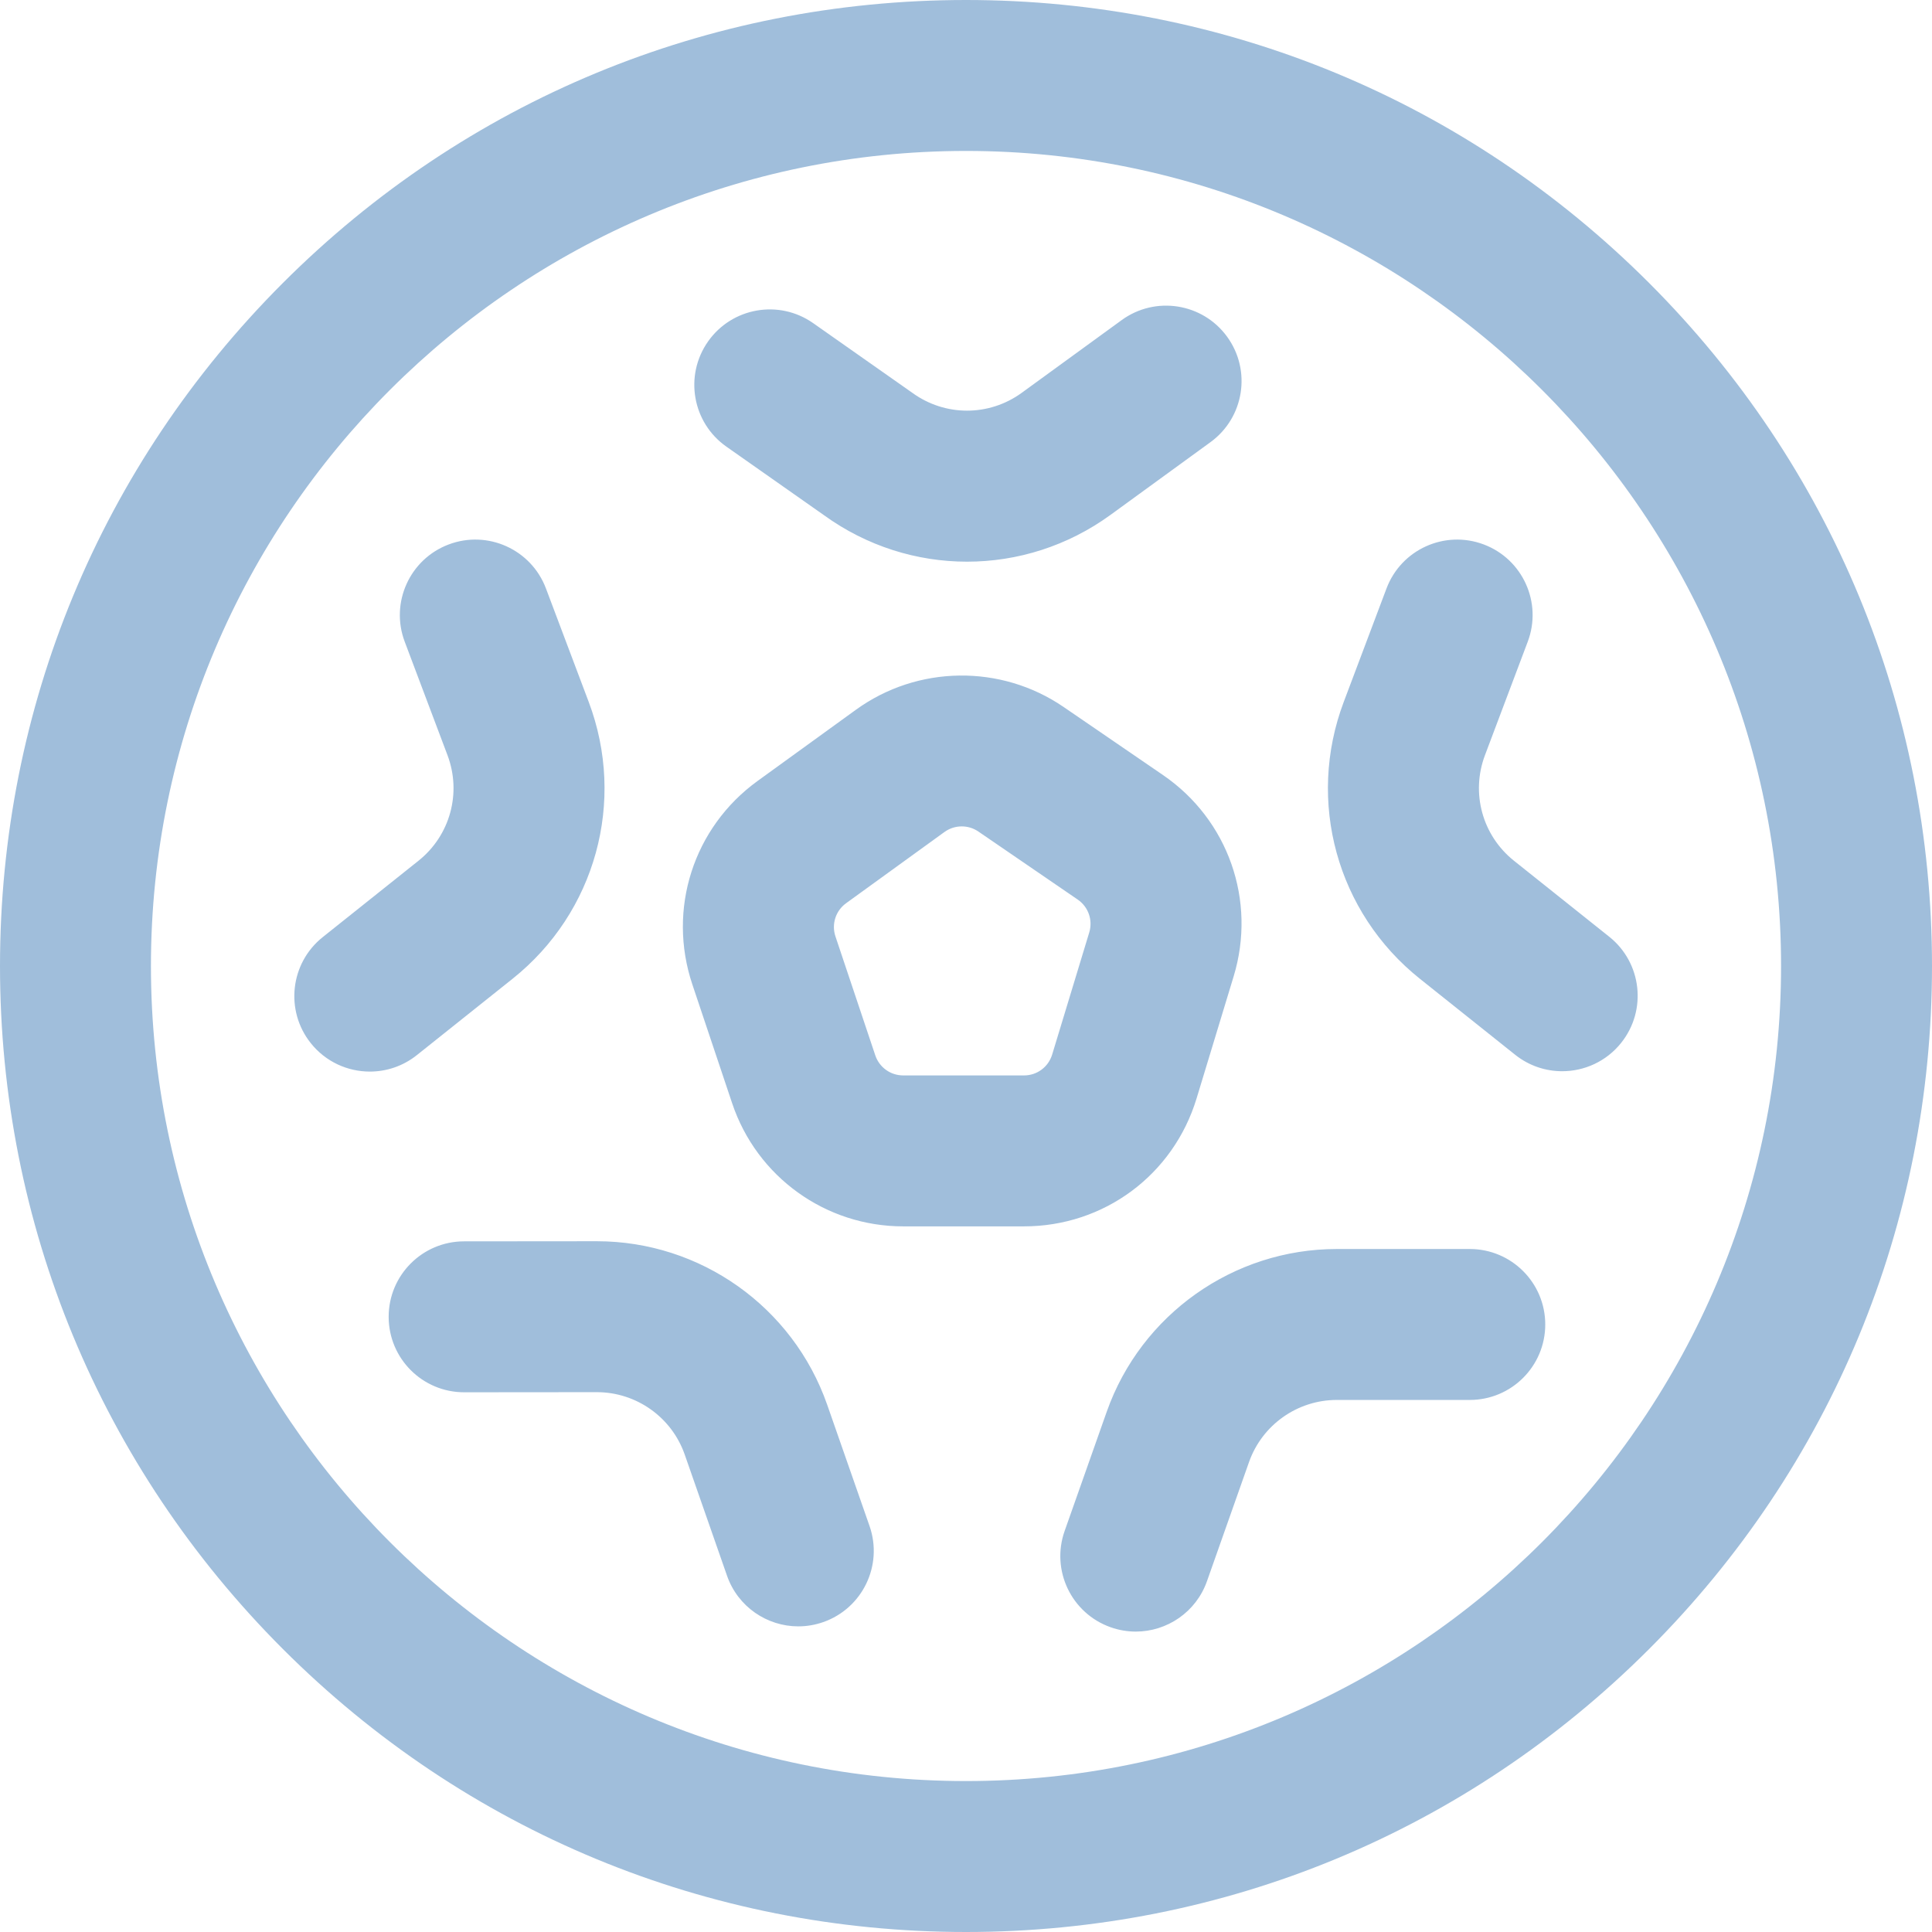 <svg id="Layer_1" enable-background="new 0 0 512 512" height="512" viewBox="0 0 512 512" width="512" xmlns="http://www.w3.org/2000/svg"><path fill="#A0BEDB" d="m256 512c-68.38 0-132.667-26.629-181.02-74.98-48.351-48.353-74.98-112.64-74.98-181.02s26.629-132.667 74.98-181.02c48.353-48.351 112.64-74.98 181.02-74.98s132.667 26.629 181.02 74.98c48.351 48.353 74.98 112.64 74.98 181.02s-26.629 132.667-74.98 181.02c-48.353 48.351-112.64 74.98-181.02 74.98zm0-472c-119.103 0-216 96.897-216 216s96.897 216 216 216 216-96.897 216-216-96.897-216-216-216zm38.314 96.437 26.478-19.264c8.932-6.498 10.904-19.007 4.406-27.939-6.498-8.931-19.006-10.905-27.939-4.406l-26.478 19.264c-8.678 6.314-20.339 6.314-29.018 0-.089-.065-26.267-18.457-26.267-18.457-9.038-6.349-21.513-4.17-27.862 4.868s-4.17 21.512 4.868 27.862l25.875 18.178c11.346 8.208 24.617 12.309 37.894 12.309 13.332.001 26.667-4.139 38.043-12.415zm25.545 282.602 11.149-31.586c3.474-9.841 12.819-16.453 23.255-16.453h35.245c11.046 0 20-8.954 20-20s-8.954-20-20-20h-35.245c-27.363 0-51.866 17.336-60.974 43.139l-11.149 31.586c-3.677 10.416 1.787 21.84 12.202 25.517 2.202.777 4.448 1.146 6.657 1.146 8.242 0 15.961-5.135 18.86-13.349zm109.776-142.682c6.888-8.636 5.471-21.219-3.164-28.107l-25.243-20.135c-8.39-6.692-11.483-17.936-7.698-27.978l11.339-30.084c3.896-10.336-1.325-21.873-11.661-25.769-10.337-3.894-21.874 1.326-25.769 11.661l-11.339 30.084c-9.924 26.331-1.813 55.81 20.185 73.357l25.243 20.135c3.684 2.938 8.086 4.365 12.459 4.365 5.876.001 11.699-2.577 15.648-7.529zm-211.488 153.525c10.428-3.641 15.931-15.046 12.29-25.475l-11.215-32.121c-9.055-25.933-33.583-43.347-61.053-43.347-.014 0-.03 0-.043 0l-35.142.03c-11.046.01-19.993 8.972-19.983 20.018.01 11.04 8.961 19.983 20 19.982h.018l35.138-.03h.017c10.475 0 19.832 6.643 23.285 16.532l11.215 32.121c2.88 8.247 10.614 13.413 18.882 13.413 2.184.001 4.41-.361 6.591-1.123zm-107.676-150.264 25.365-20.231c21.998-17.546 30.109-47.026 20.186-73.357l-11.339-30.084c-3.896-10.336-15.434-15.559-25.769-11.661-10.335 3.896-15.556 15.433-11.661 25.769l11.339 30.083c3.785 10.042.691 21.286-7.698 27.978l-25.365 20.231c-8.635 6.888-10.052 19.472-3.165 28.106 3.95 4.952 9.771 7.53 15.648 7.53 4.373.001 8.776-1.426 12.459-4.364zm160.902 45.382h-32.019c-20.574 0-38.788-13.11-45.325-32.623l-10.551-31.496c-6.676-19.928.274-41.598 17.295-53.922l26.069-18.876c16.307-11.807 38.423-12.097 55.034-.722l26.325 18.028c17.299 11.846 24.827 33.287 18.732 53.352l-9.824 32.345c-6.161 20.285-24.541 33.914-45.736 33.914zm-16.5-105.996c-1.607 0-3.213.493-4.572 1.477l-26.069 18.876c-2.782 2.014-3.917 5.558-2.825 8.817l10.551 31.497c1.067 3.187 4.04 5.328 7.396 5.328h32.019c3.458 0 6.457-2.227 7.463-5.539l9.824-32.345c.997-3.282-.233-6.788-3.06-8.724l-26.326-18.029c-1.323-.905-2.863-1.358-4.401-1.358z"/></svg>